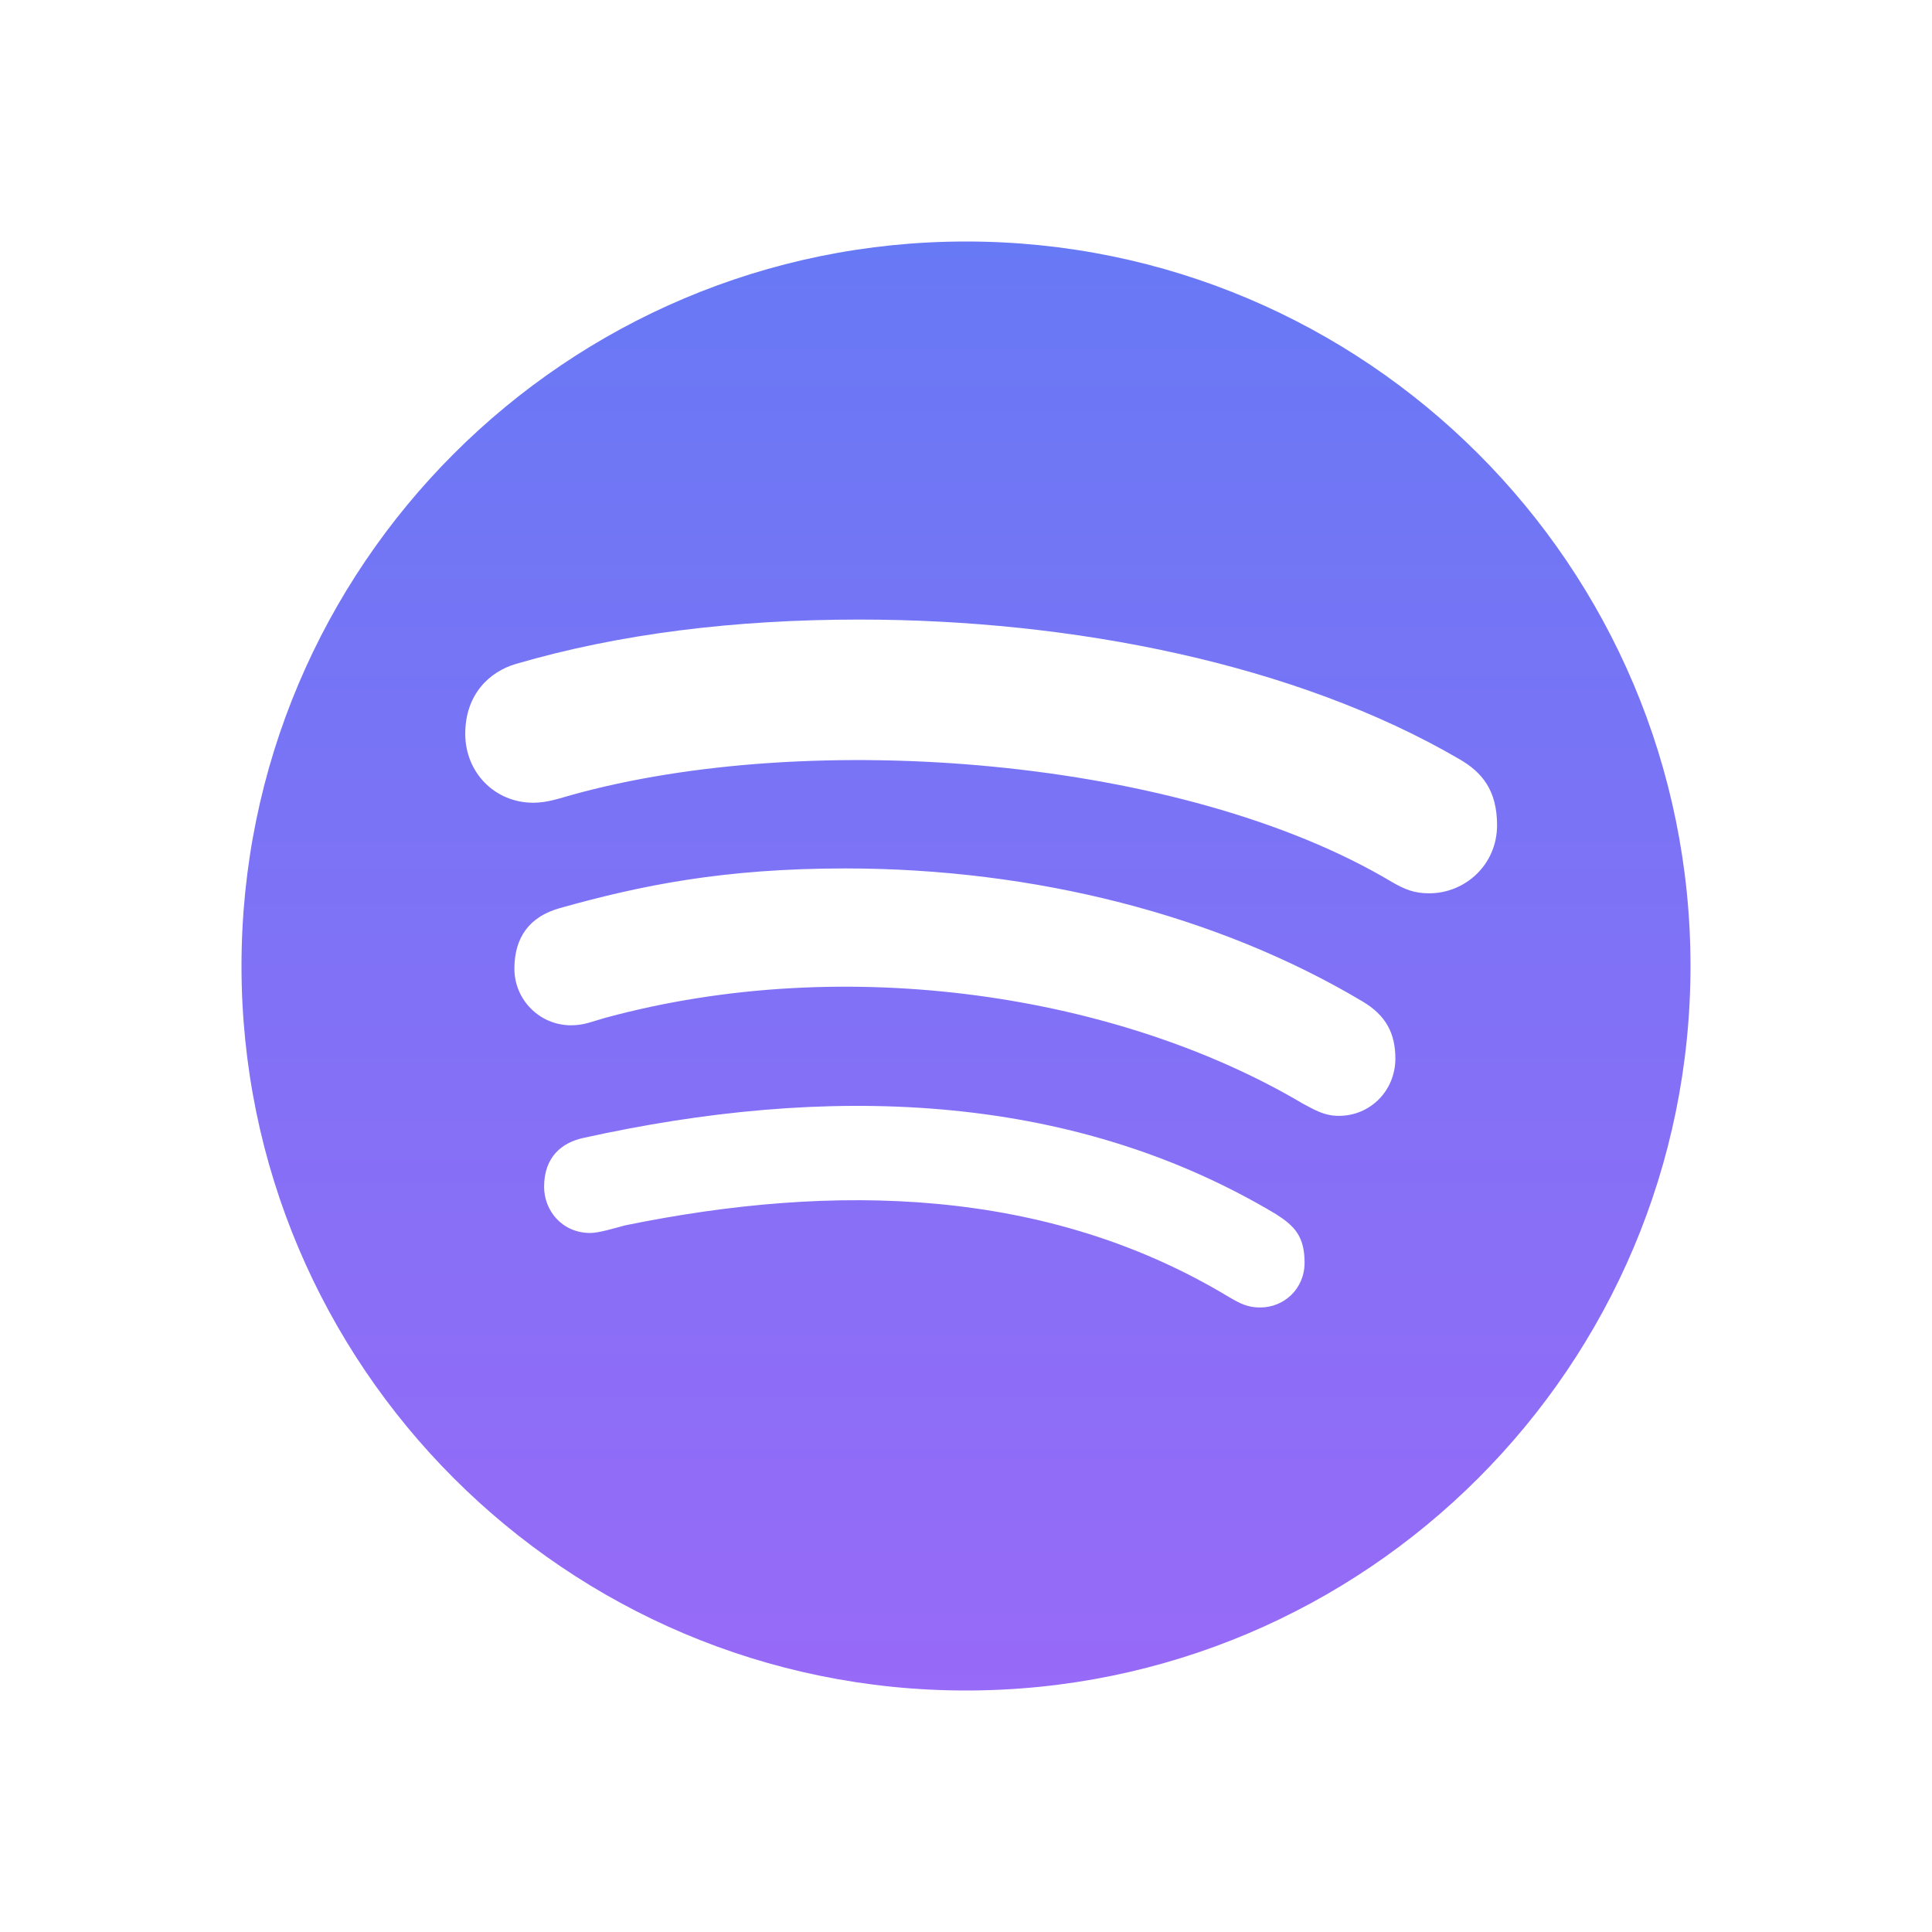 <svg width="16" height="16" viewBox="0 0 16 16" fill="none" xmlns="http://www.w3.org/2000/svg">
<path d="M8 2C4.688 2 2 4.688 2 8C2 11.312 4.688 14 8 14C11.312 14 14 11.312 14 8C14 4.688 11.312 2 8 2ZM10.436 10.828C10.335 10.828 10.272 10.797 10.177 10.741C8.668 9.831 6.911 9.793 5.177 10.148C5.082 10.173 4.959 10.211 4.889 10.211C4.654 10.211 4.506 10.025 4.506 9.829C4.506 9.58 4.654 9.461 4.835 9.423C6.817 8.985 8.842 9.023 10.569 10.056C10.717 10.151 10.804 10.236 10.804 10.456C10.804 10.676 10.632 10.828 10.436 10.828ZM11.087 9.241C10.961 9.241 10.877 9.185 10.79 9.14C9.277 8.244 7.023 7.884 5.017 8.428C4.901 8.46 4.838 8.491 4.729 8.491C4.47 8.491 4.26 8.281 4.26 8.022C4.26 7.763 4.385 7.591 4.635 7.521C5.307 7.332 5.994 7.192 7.001 7.192C8.571 7.192 10.088 7.581 11.283 8.293C11.479 8.409 11.556 8.559 11.556 8.769C11.554 9.031 11.351 9.241 11.087 9.241ZM11.837 7.398C11.711 7.398 11.634 7.366 11.525 7.303C9.802 6.275 6.723 6.028 4.729 6.585C4.642 6.609 4.533 6.648 4.417 6.648C4.098 6.648 3.853 6.398 3.853 6.077C3.853 5.748 4.056 5.561 4.274 5.498C5.126 5.249 6.079 5.131 7.117 5.131C8.883 5.131 10.734 5.498 12.086 6.287C12.275 6.396 12.398 6.546 12.398 6.834C12.398 7.163 12.132 7.398 11.837 7.398Z" fill="url(#paint0_linear)"/>
<defs>
<linearGradient id="paint0_linear" x1="8" y1="2" x2="8" y2="14" gradientUnits="userSpaceOnUse">
<stop stop-color="#6879F5"/>
<stop offset="1" stop-color="#976AF7"/>
</linearGradient>
</defs>
</svg>
